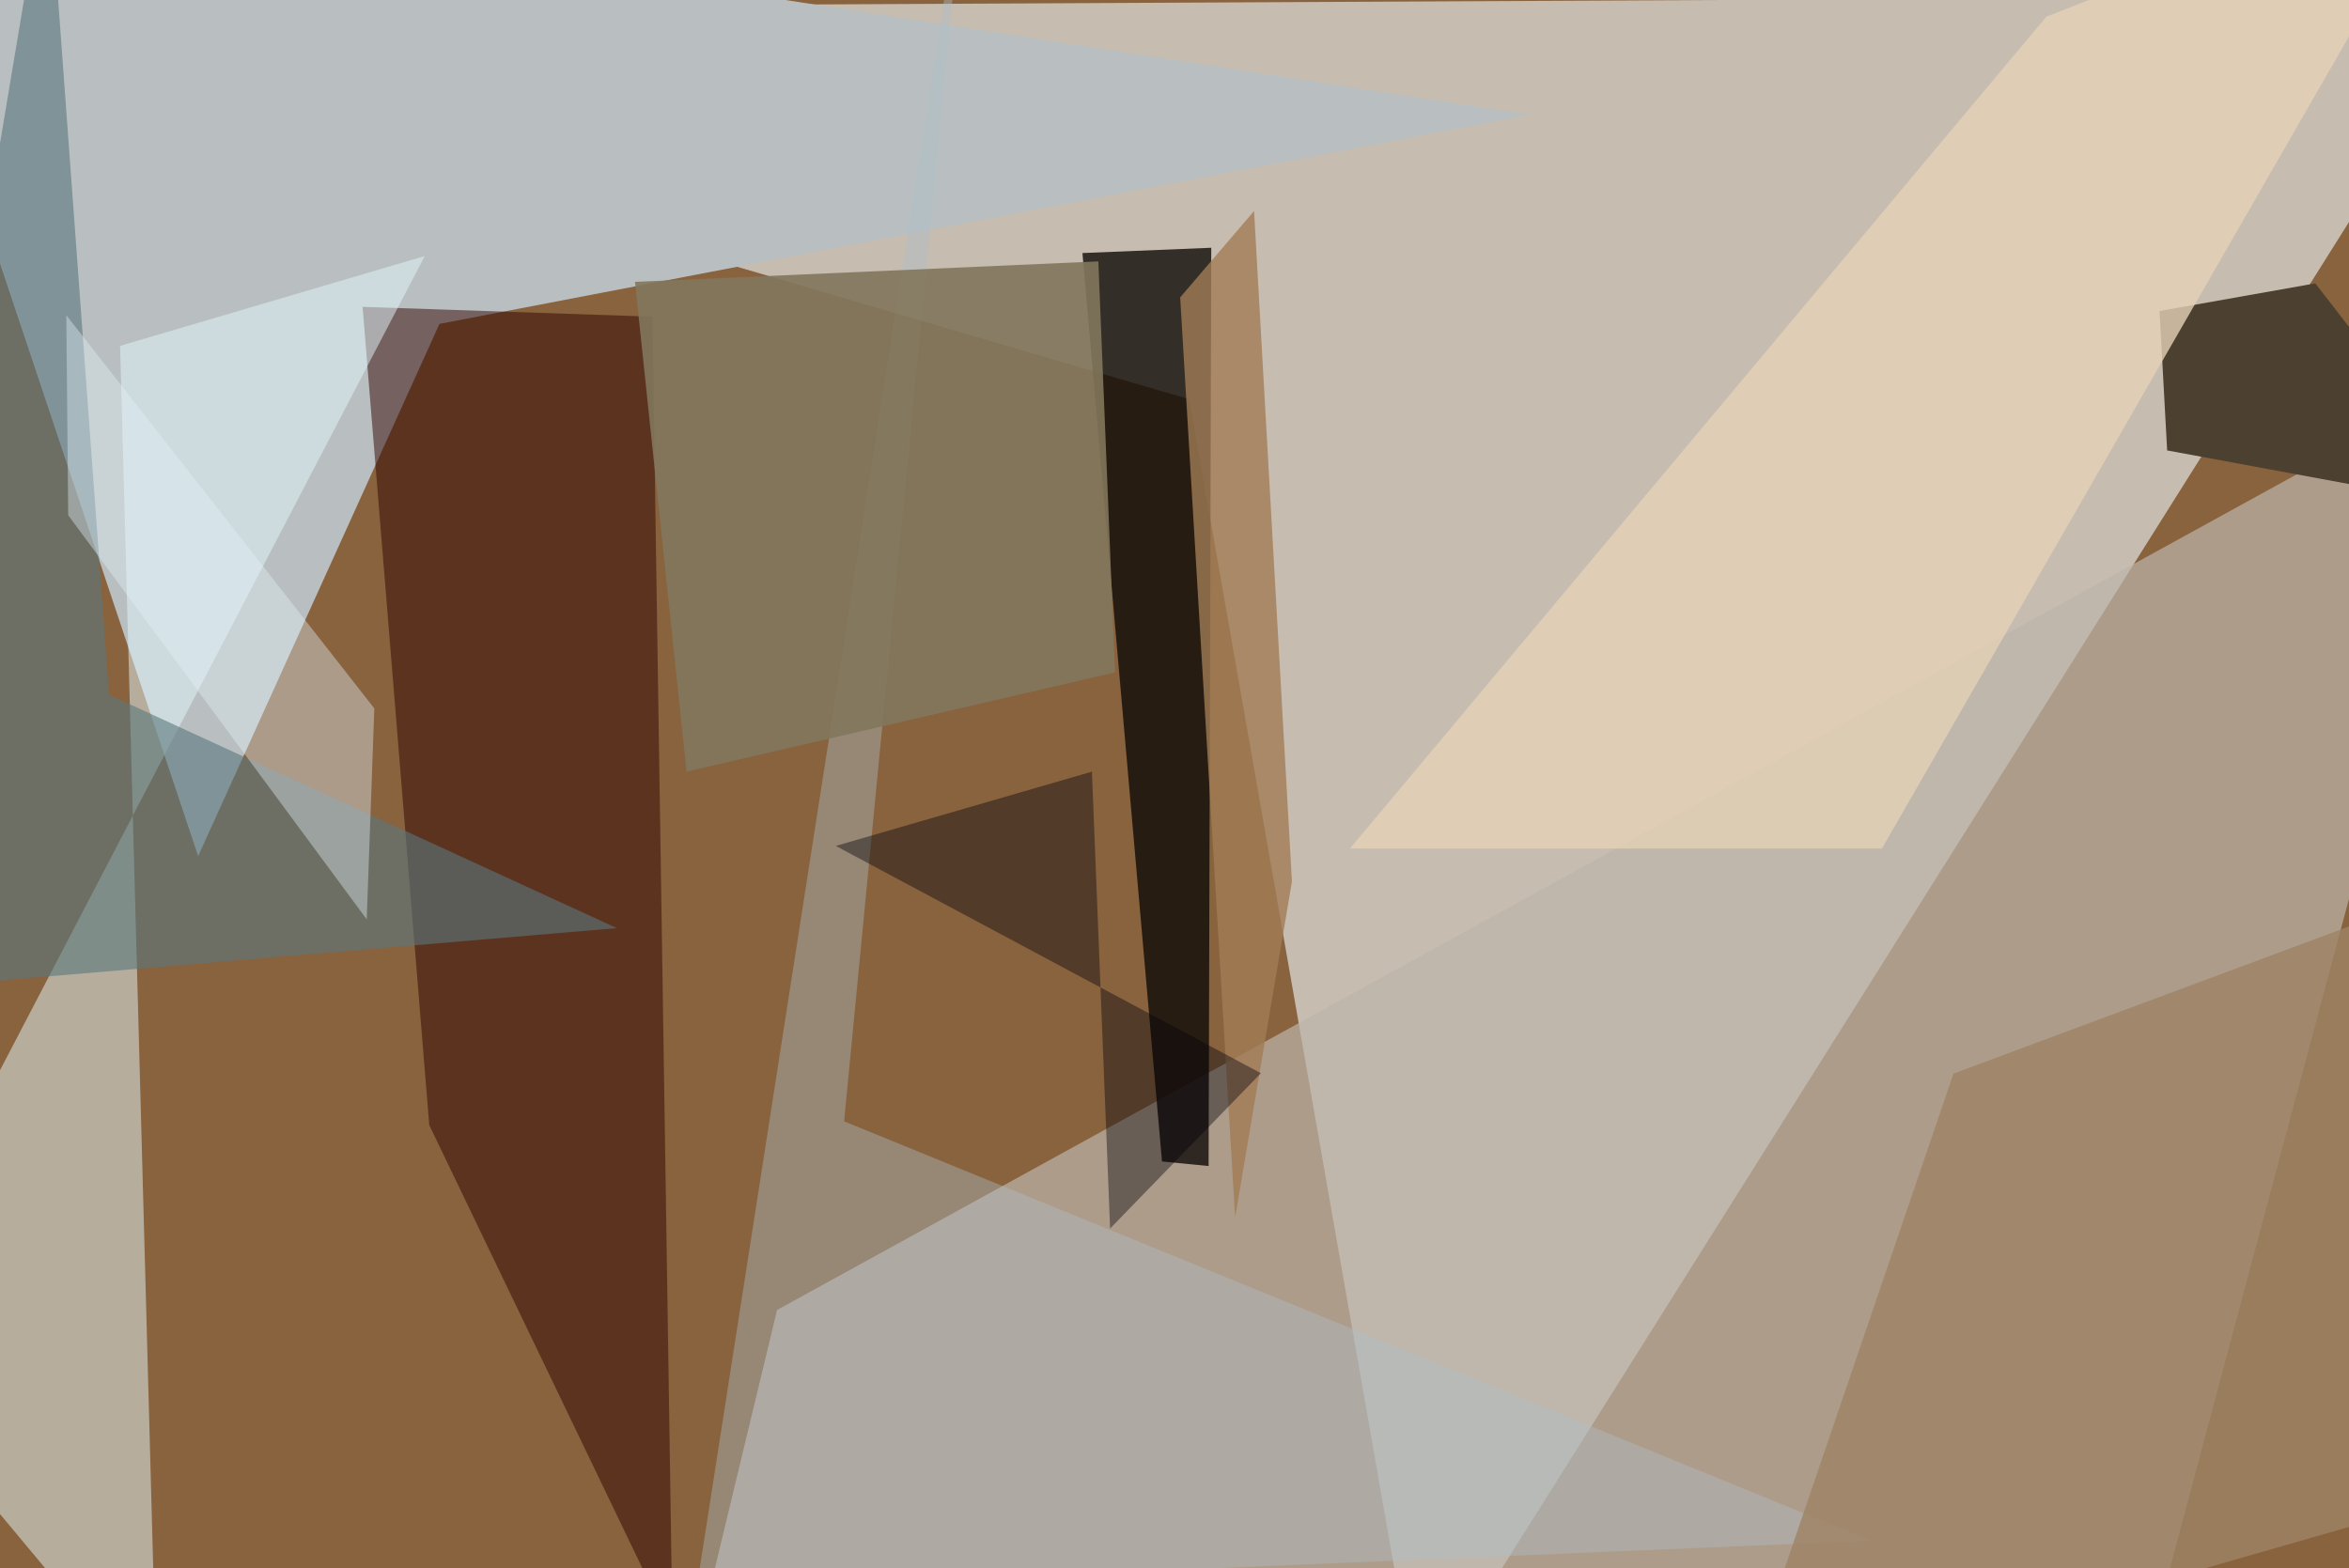 <svg xmlns="http://www.w3.org/2000/svg" viewBox="0 0 620 414"><defs/><filter id="a"><feGaussianBlur stdDeviation="30"/></filter><rect width="100%" height="100%" fill="#89623e"/><g filter="url(#a)"><path fill="#c6bcb0" d="M657.5-1l-695 3.4 351.4 103 60.3 343.9z"/><path fill="#b9bfc0" d="M52.3 226L-35.8-37.5l439.5 67.8L116 85.5z"/><path fill="#beb5ab" fill-opacity=".7" d="M187 421l376.3 28.3L657.5 97 205.1 345.8z"/><path fill="#0f0b07" fill-opacity=".8" d="M319 307.8l.7-242.4-34 1.4 21 239.8z"/><path fill="#310500" fill-opacity=".5" d="M172.2 83.6L95.7 81l17.6 216 64.2 133.5z"/><path fill="#e4f8fd" fill-opacity=".5" d="M31.7 91.3l9.7 358-79-94.7 149.7-287z"/><path fill="#4c4030" d="M657.5 134.7L572 118.9l-2-36.8 41.1-7.3z"/><path fill="#acbfc9" fill-opacity=".4" d="M222.8 296L255-37.5l-71.2 457.2 310-13z"/><path fill="#e5d1b6" fill-opacity=".8" d="M496.7 224L647.1-37.5l-107 41.9L356.3 224z"/><path fill="#5b777e" fill-opacity=".6" d="M-37.5 262l200.3-17-134-61.6L12.6-37.5z"/><path fill="#82775c" fill-opacity=".9" d="M289.9 69l4.4 108.5-113.1 26.2-13.6-129.3z"/><path fill="#a17c55" fill-opacity=".8" d="M311.5 78.5L326 321.4l15-88.7-10-177z"/><path fill="#9e8364" fill-opacity=".8" d="M637 398.2l20.5-167.6-141.9 52.8L459 449.3z"/><path fill="#e1f1f8" fill-opacity=".4" d="M98.8 187l-2 55.7L18 136l-.5-52.8z"/><path fill="#020008" fill-opacity=".4" d="M293 324.3l39.8-41-112.2-60 67.6-19.6z"/></g></svg>